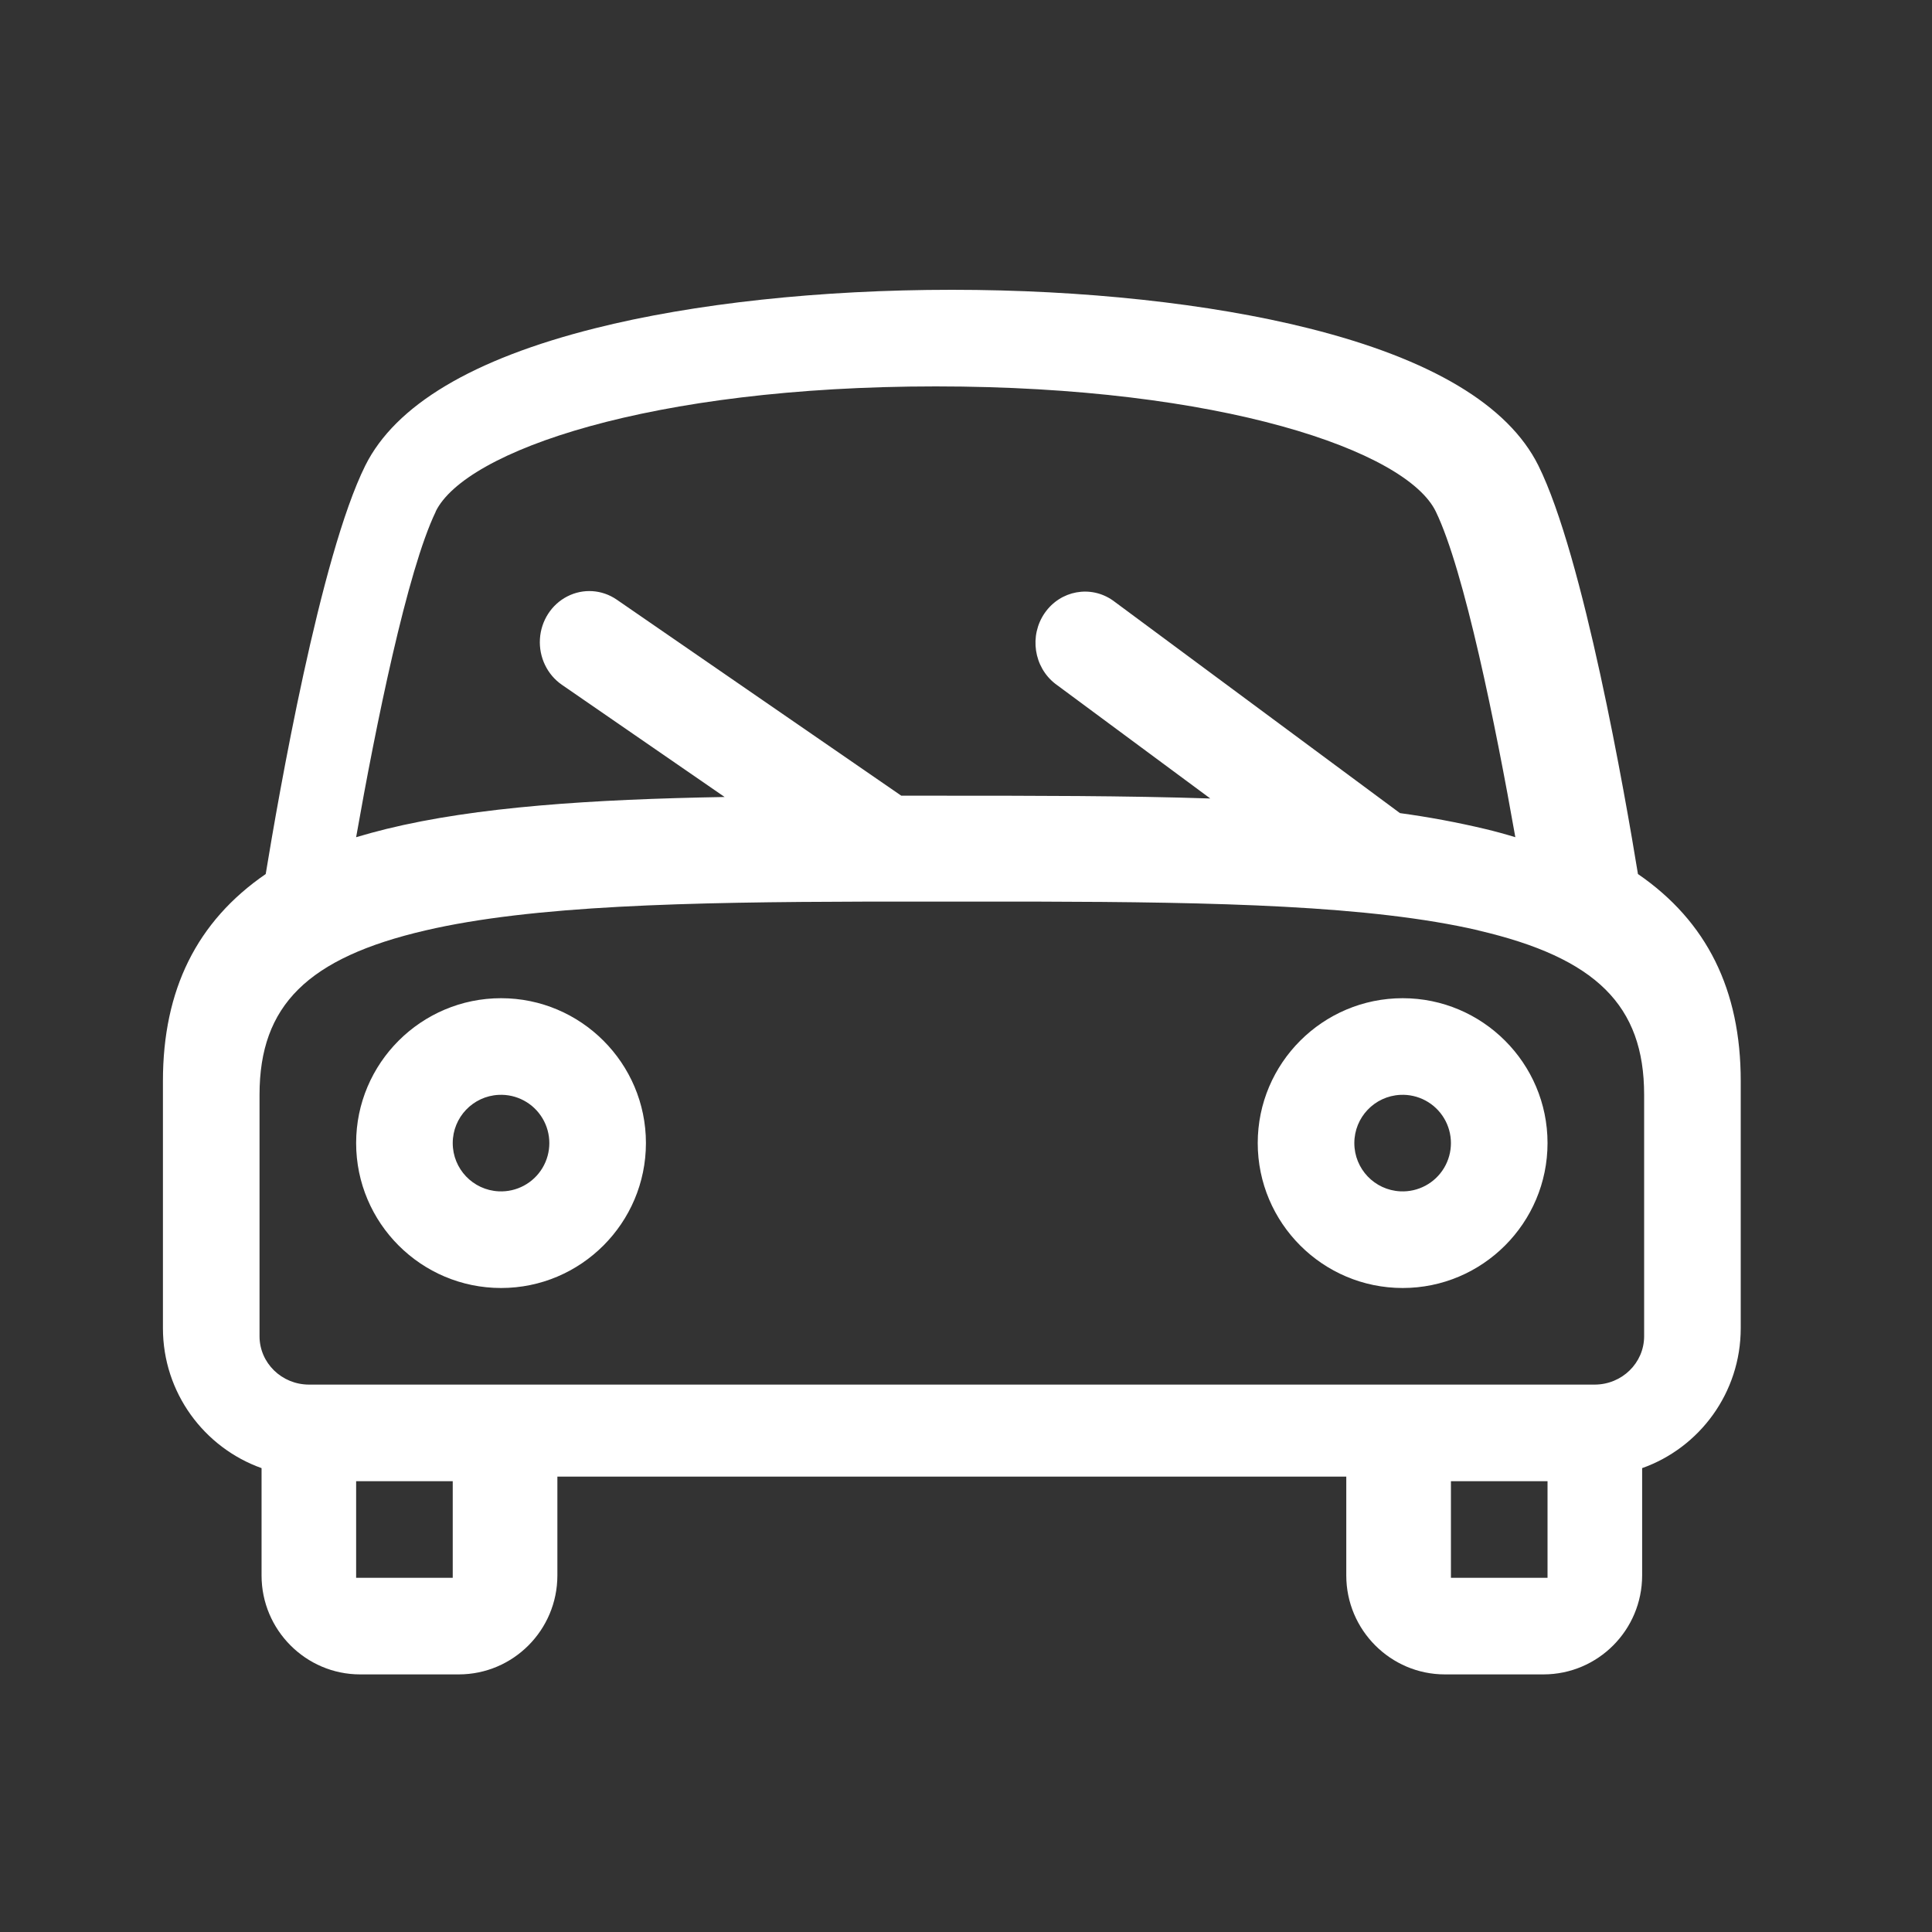 <?xml version="1.0" encoding="UTF-8"?>
<svg width="60px" height="60px" viewBox="0 0 60 60" version="1.1" xmlns="http://www.w3.org/2000/svg" xmlns:xlink="http://www.w3.org/1999/xlink">
    <rect x="0" y="0" width="60" height="60" fill="#333333" stroke="none"/>
    <title>画板备份 4</title>
    <g id="画板备份-4" stroke="none" stroke-width="1" fill="none" fill-rule="evenodd">
        <g id="车" transform="translate(5, 9)" fill="#FFFFFF">
            <path d="M45.868,18.144 C45.472,15.712 44.174,8.27 42.774,5.455 C41.84,3.58 39.442,2.148 35.648,1.197 C32.568,0.425 28.631,0 24.56,0 C20.489,0 16.552,0.421 13.472,1.197 C9.678,2.152 7.28,3.584 6.346,5.455 C4.946,8.267 3.651,15.712 3.252,18.144 C1.11,19.615 0.06,21.742 0.06,24.571 L0.06,32.248 C0.06,34.253 1.341,35.959 3.123,36.594 L3.123,39.929 C3.123,41.62 4.498,43 6.185,43 L9.248,43 C10.938,42.998 12.308,41.624 12.31,39.929 L12.31,36.857 L36.81,36.857 L36.81,39.929 C36.81,41.62 38.185,43 39.873,43 L42.935,43 C44.626,42.998 45.996,41.624 45.998,39.929 L45.998,36.594 C47.782,35.962 49.06,34.253 49.06,32.248 L49.06,24.571 C49.06,21.742 48.01,19.615 45.868,18.144 L45.868,18.144 Z M8.529,6.888 C9.446,5.004 15.2,3 24.062,3 C32.924,3 38.681,5.001 39.591,6.888 C40.476,8.715 41.452,13.547 42.06,17 C41.752,16.906 41.442,16.821 41.129,16.746 C40.253,16.538 39.368,16.373 38.477,16.252 L29.566,9.651 C28.875,9.162 27.933,9.334 27.445,10.037 C26.958,10.741 27.104,11.718 27.775,12.237 L32.587,15.798 C29.977,15.711 27.111,15.711 24.062,15.711 L22.99,15.711 L14.153,9.622 C13.696,9.308 13.112,9.269 12.62,9.521 C12.128,9.772 11.803,10.276 11.768,10.842 C11.733,11.408 11.993,11.951 12.449,12.266 L17.504,15.751 C13.38,15.824 9.797,16.056 6.991,16.746 C6.679,16.824 6.368,16.908 6.06,17 C6.668,13.547 7.648,8.715 8.533,6.888 L8.529,6.888 Z M9.06,40 L6.06,40 L6.06,37 L9.06,37 L9.06,40 Z M40.06,40 L40.06,37 L43.06,37 L43.06,40 L40.06,40 Z M40.907,19.895 C44.568,20.746 46.06,22.227 46.06,24.998 L46.06,32.501 C46.058,33.328 45.372,33.998 44.526,34 L4.594,34 C3.748,33.998 3.062,33.328 3.06,32.501 L3.06,24.998 C3.06,22.227 4.552,20.746 8.213,19.895 C11.555,19.117 16.35,19.014 21.931,19 L27.189,19 C32.77,19.014 37.562,19.117 40.907,19.892 L40.907,19.895 Z M10.562,22 C8.079,22 6.06,24.019 6.06,26.498 C6.06,28.981 8.079,31 10.562,31 C13.041,31 15.06,28.981 15.06,26.498 C15.06,24.019 13.041,22 10.562,22 Z M38.562,22 C36.079,22 34.06,24.019 34.06,26.498 C34.06,28.981 36.079,31 38.562,31 C41.041,31 43.06,28.981 43.06,26.498 C43.06,24.019 41.041,22 38.562,22 Z M10.488,25.002 C11.041,24.975 11.563,25.255 11.847,25.729 C12.131,26.204 12.131,26.796 11.847,27.271 C11.563,27.745 11.041,28.025 10.488,27.998 C9.689,27.96 9.06,27.301 9.06,26.5 C9.06,25.699 9.689,25.04 10.488,25.002 L10.488,25.002 Z M38.488,25.002 C39.041,24.975 39.563,25.255 39.847,25.729 C40.131,26.204 40.131,26.796 39.847,27.271 C39.563,27.745 39.041,28.025 38.488,27.998 C37.689,27.96 37.06,27.301 37.06,26.5 C37.06,25.699 37.689,25.04 38.488,25.002 L38.488,25.002 Z" id="形状"></path>
        </g>
    </g>
</svg>